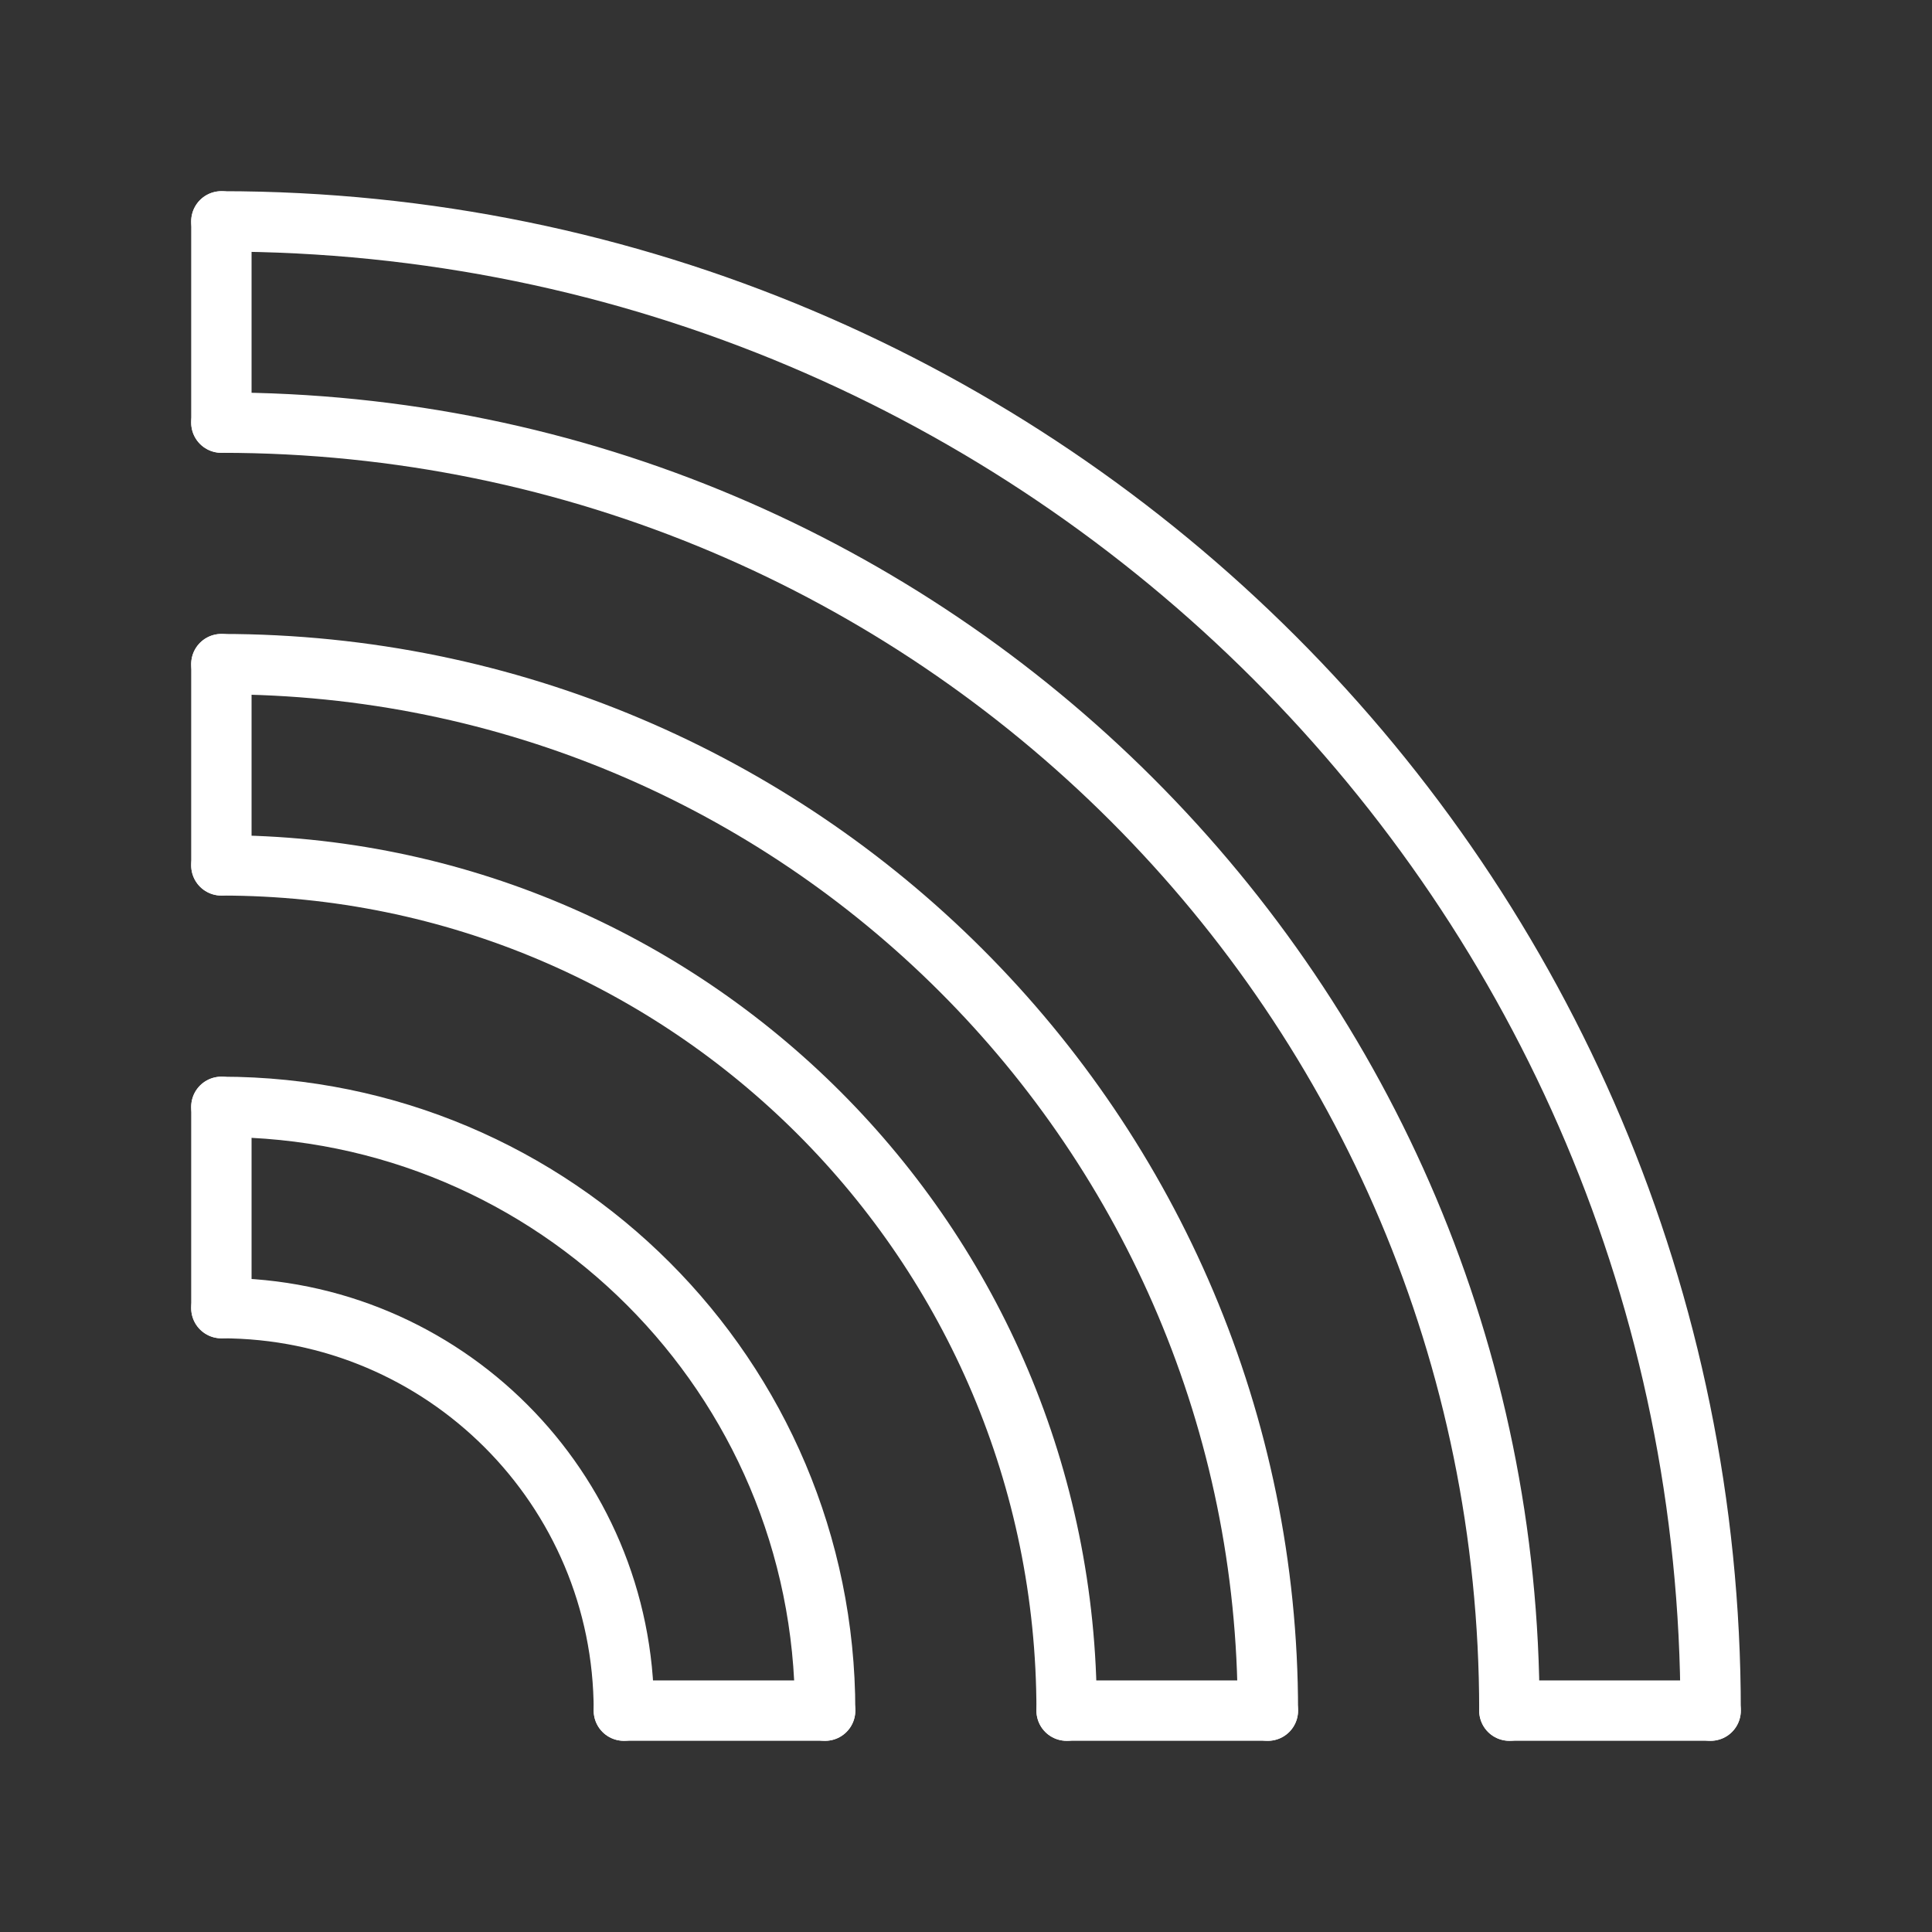 <ns0:svg xmlns:ns0="http://www.w3.org/2000/svg" id="a" viewBox="0 0 48 48" style="stroke-width:1.5px"><ns0:rect x="0" y="0" width="48" height="48" fill="#333333" stroke="none"/><ns0:defs style="stroke-width:1.5px"><ns0:style style="stroke-width:1.5px">.n{fill:none;stroke:#fff;stroke-linecap:round;stroke-linejoin:round;}</ns0:style></ns0:defs><ns0:path id="b" class="n" d="m5.5,32.5c5.523,0,10,4.477,10,10" style="stroke-width:1.5px" /><ns0:path id="c" class="n" d="m5.5,27.5c8.284,0,15,6.716,15,15" style="stroke-width:1.5px" /><ns0:path id="d" class="n" d="m5.5,21.5c11.598,0,21,9.402,21,21" style="stroke-width:1.5px" /><ns0:path id="e" class="n" d="m5.5,16.5c14.359,0,26,11.641,26,26" style="stroke-width:1.5px" /><ns0:path id="f" class="n" d="m5.5,10.5c17.673,0,32,14.327,32,32" style="stroke-width:1.5px" /><ns0:path id="g" class="n" d="m5.5,5.5c20.434,0,37,16.566,37,37" style="stroke-width:1.5px" /><ns0:path id="h" class="n" d="m15.5,42.5h5" style="stroke-width:1.5px" /><ns0:path id="i" class="n" d="m26.5,42.5h5" style="stroke-width:1.5px" /><ns0:path id="j" class="n" d="m37.5,42.5h5" style="stroke-width:1.5px" /><ns0:path id="k" class="n" d="m5.5,5.5v5" style="stroke-width:1.5px" /><ns0:path id="l" class="n" d="m5.5,16.5v5" style="stroke-width:1.5px" /><ns0:path id="m" class="n" d="m5.5,27.5v5" style="stroke-width:1.5px" /></ns0:svg>